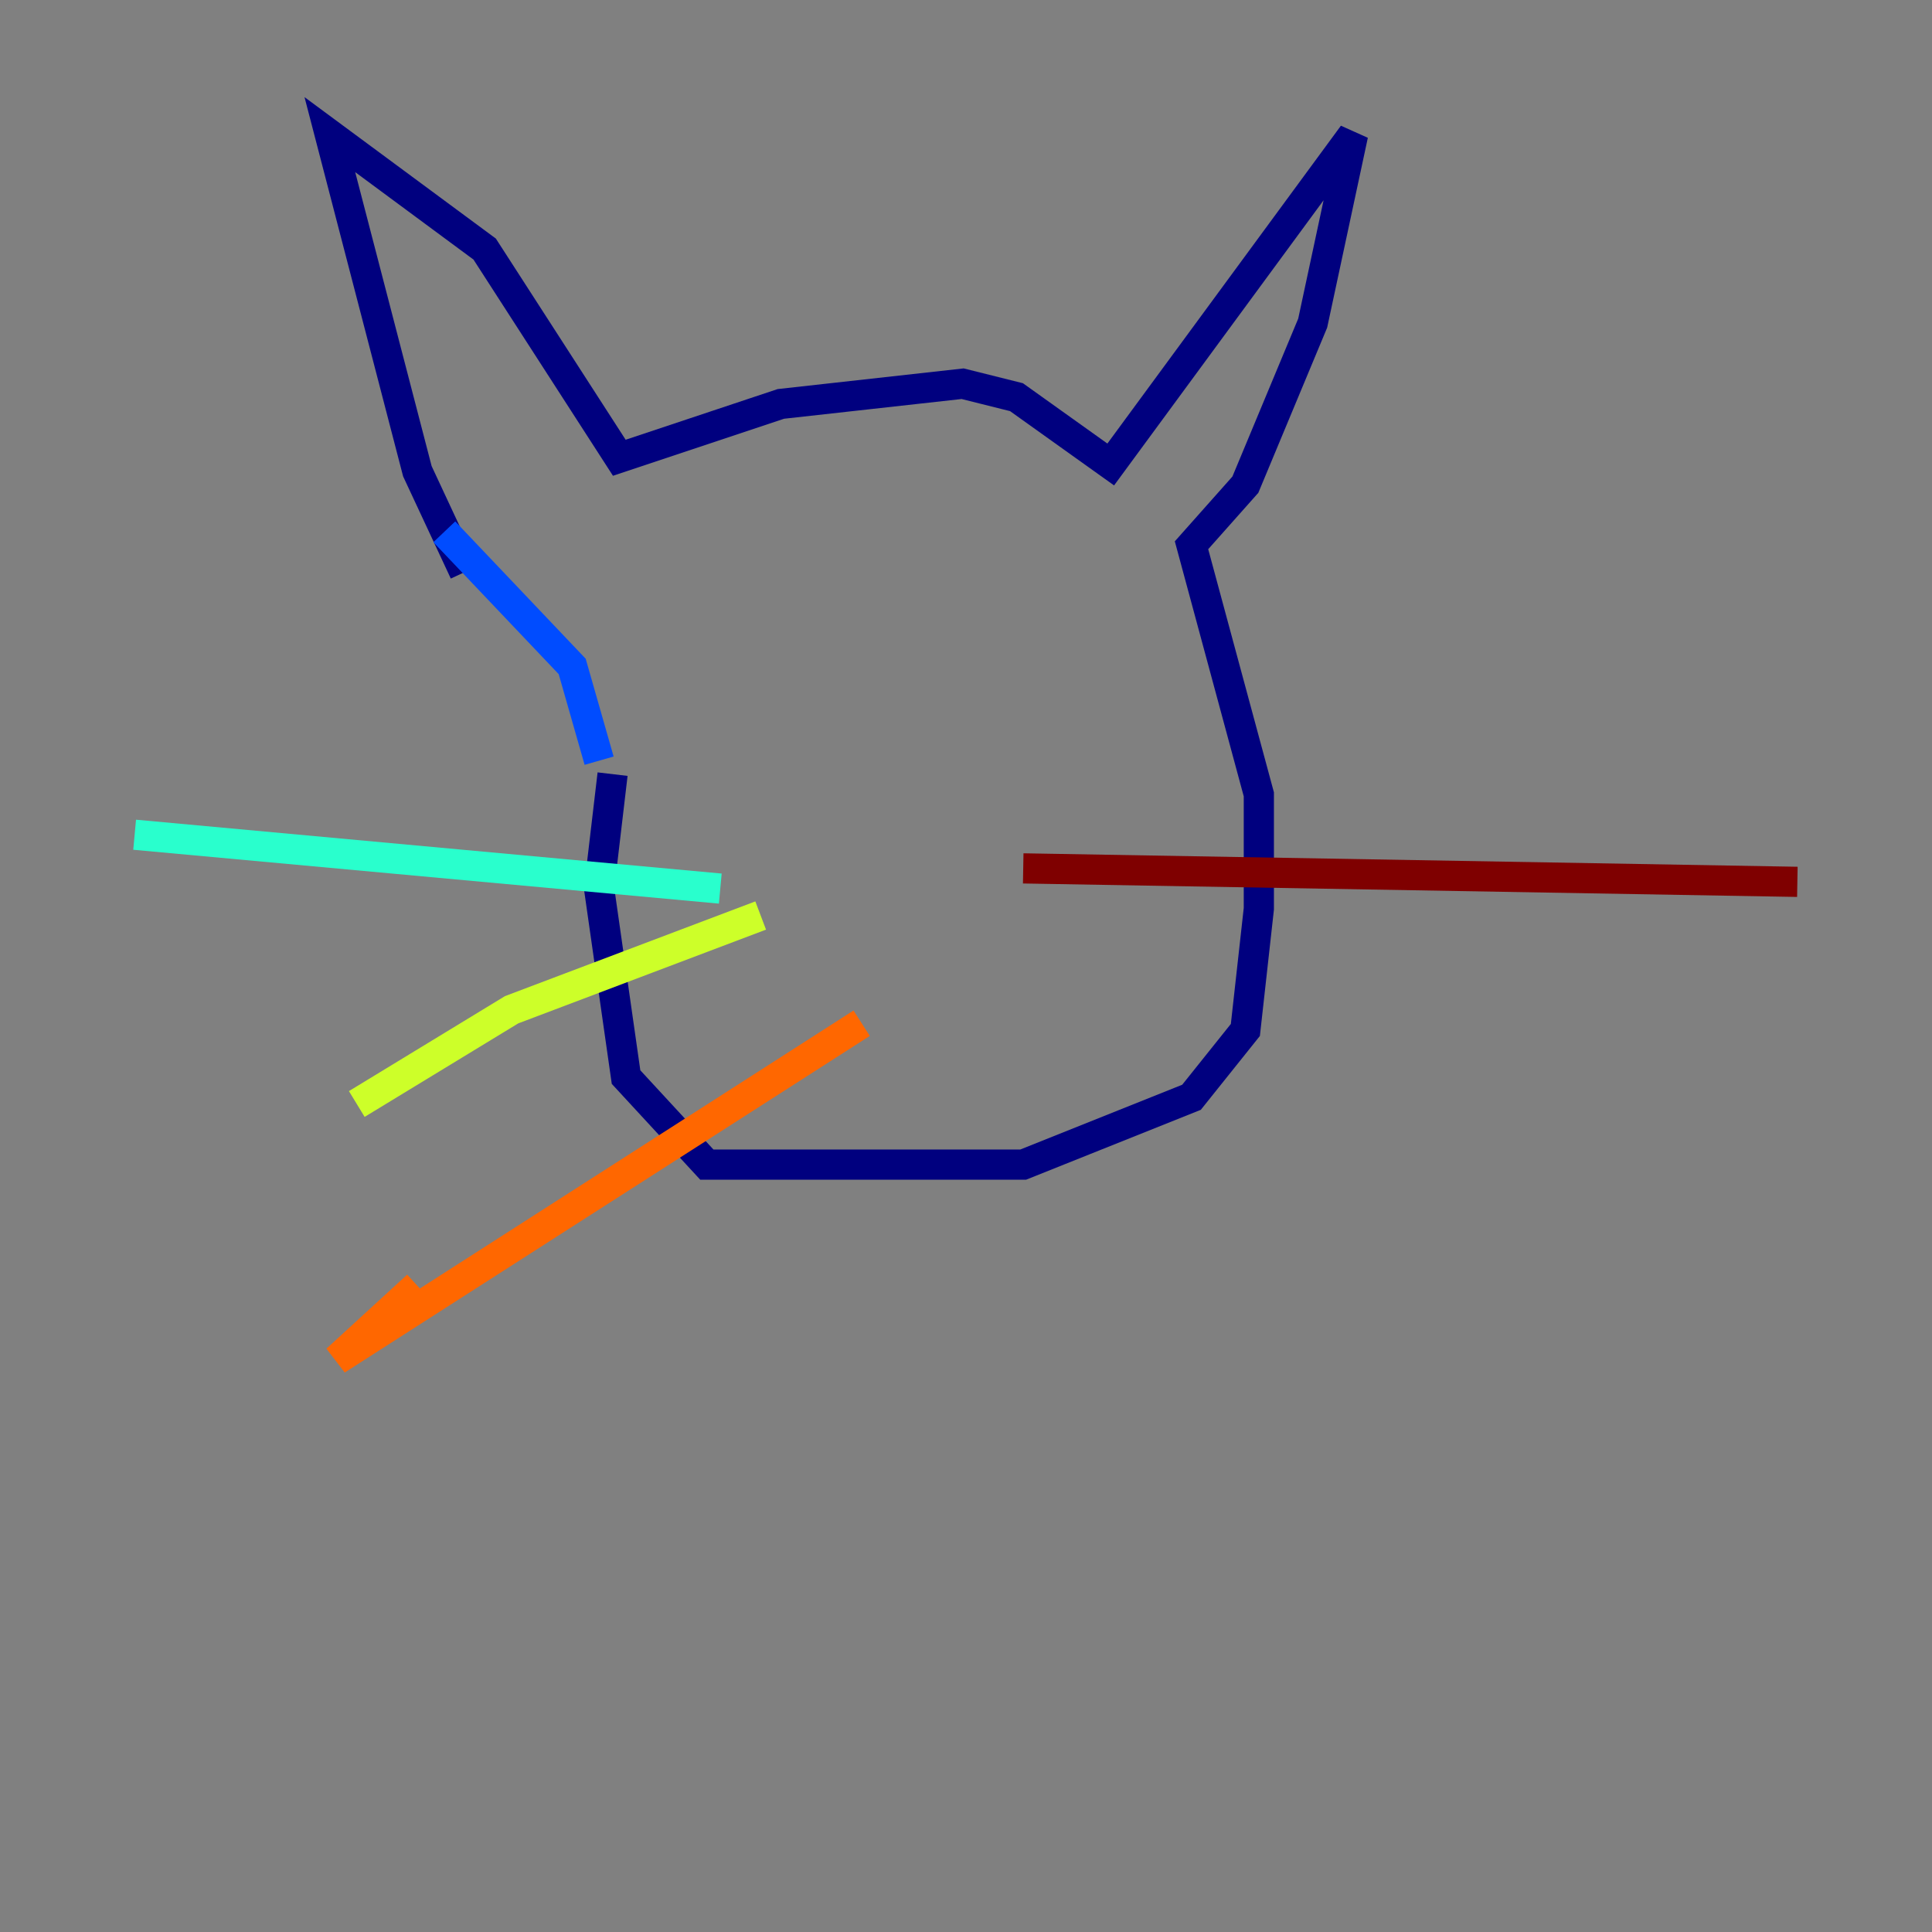 <?xml version="1.0" encoding="utf-8" ?>
<svg baseProfile="tiny" height="128" version="1.2" viewBox="0,0,128,128" width="128" xmlns="http://www.w3.org/2000/svg" xmlns:ev="http://www.w3.org/2001/xml-events" xmlns:xlink="http://www.w3.org/1999/xlink"><rect x="0" y="0" width="128" height="128" fill="#808080" stroke="none"/><defs /><polyline fill="none" points="30.773,37.909 27.652,31.22 21.854,8.92 32.111,16.502 41.031,30.328 51.735,26.76 63.777,25.422 67.345,26.314 73.589,30.773 89.645,8.92 86.969,21.408 82.509,32.111 78.941,36.125 83.401,52.627 83.401,60.209 82.509,68.237 78.941,72.697 67.791,77.157 46.829,77.157 41.477,71.359 39.693,58.871 40.585,51.289" stroke="#00007f" stroke-width="2" /><polyline fill="none" points="29.436,35.233 37.909,44.153 39.693,50.397" stroke="#004cff" stroke-width="2" /><polyline fill="none" points="47.721,58.871 8.92,55.303" stroke="#29ffcd" stroke-width="2" /><polyline fill="none" points="50.397,60.655 33.895,66.899 23.638,73.143" stroke="#cdff29" stroke-width="2" /><polyline fill="none" points="57.087,67.791 22.3,90.091 27.652,85.185" stroke="#ff6700" stroke-width="2" /><polyline fill="none" points="67.791,57.533 119.08,58.425" stroke="#7f0000" stroke-width="2" /></svg>